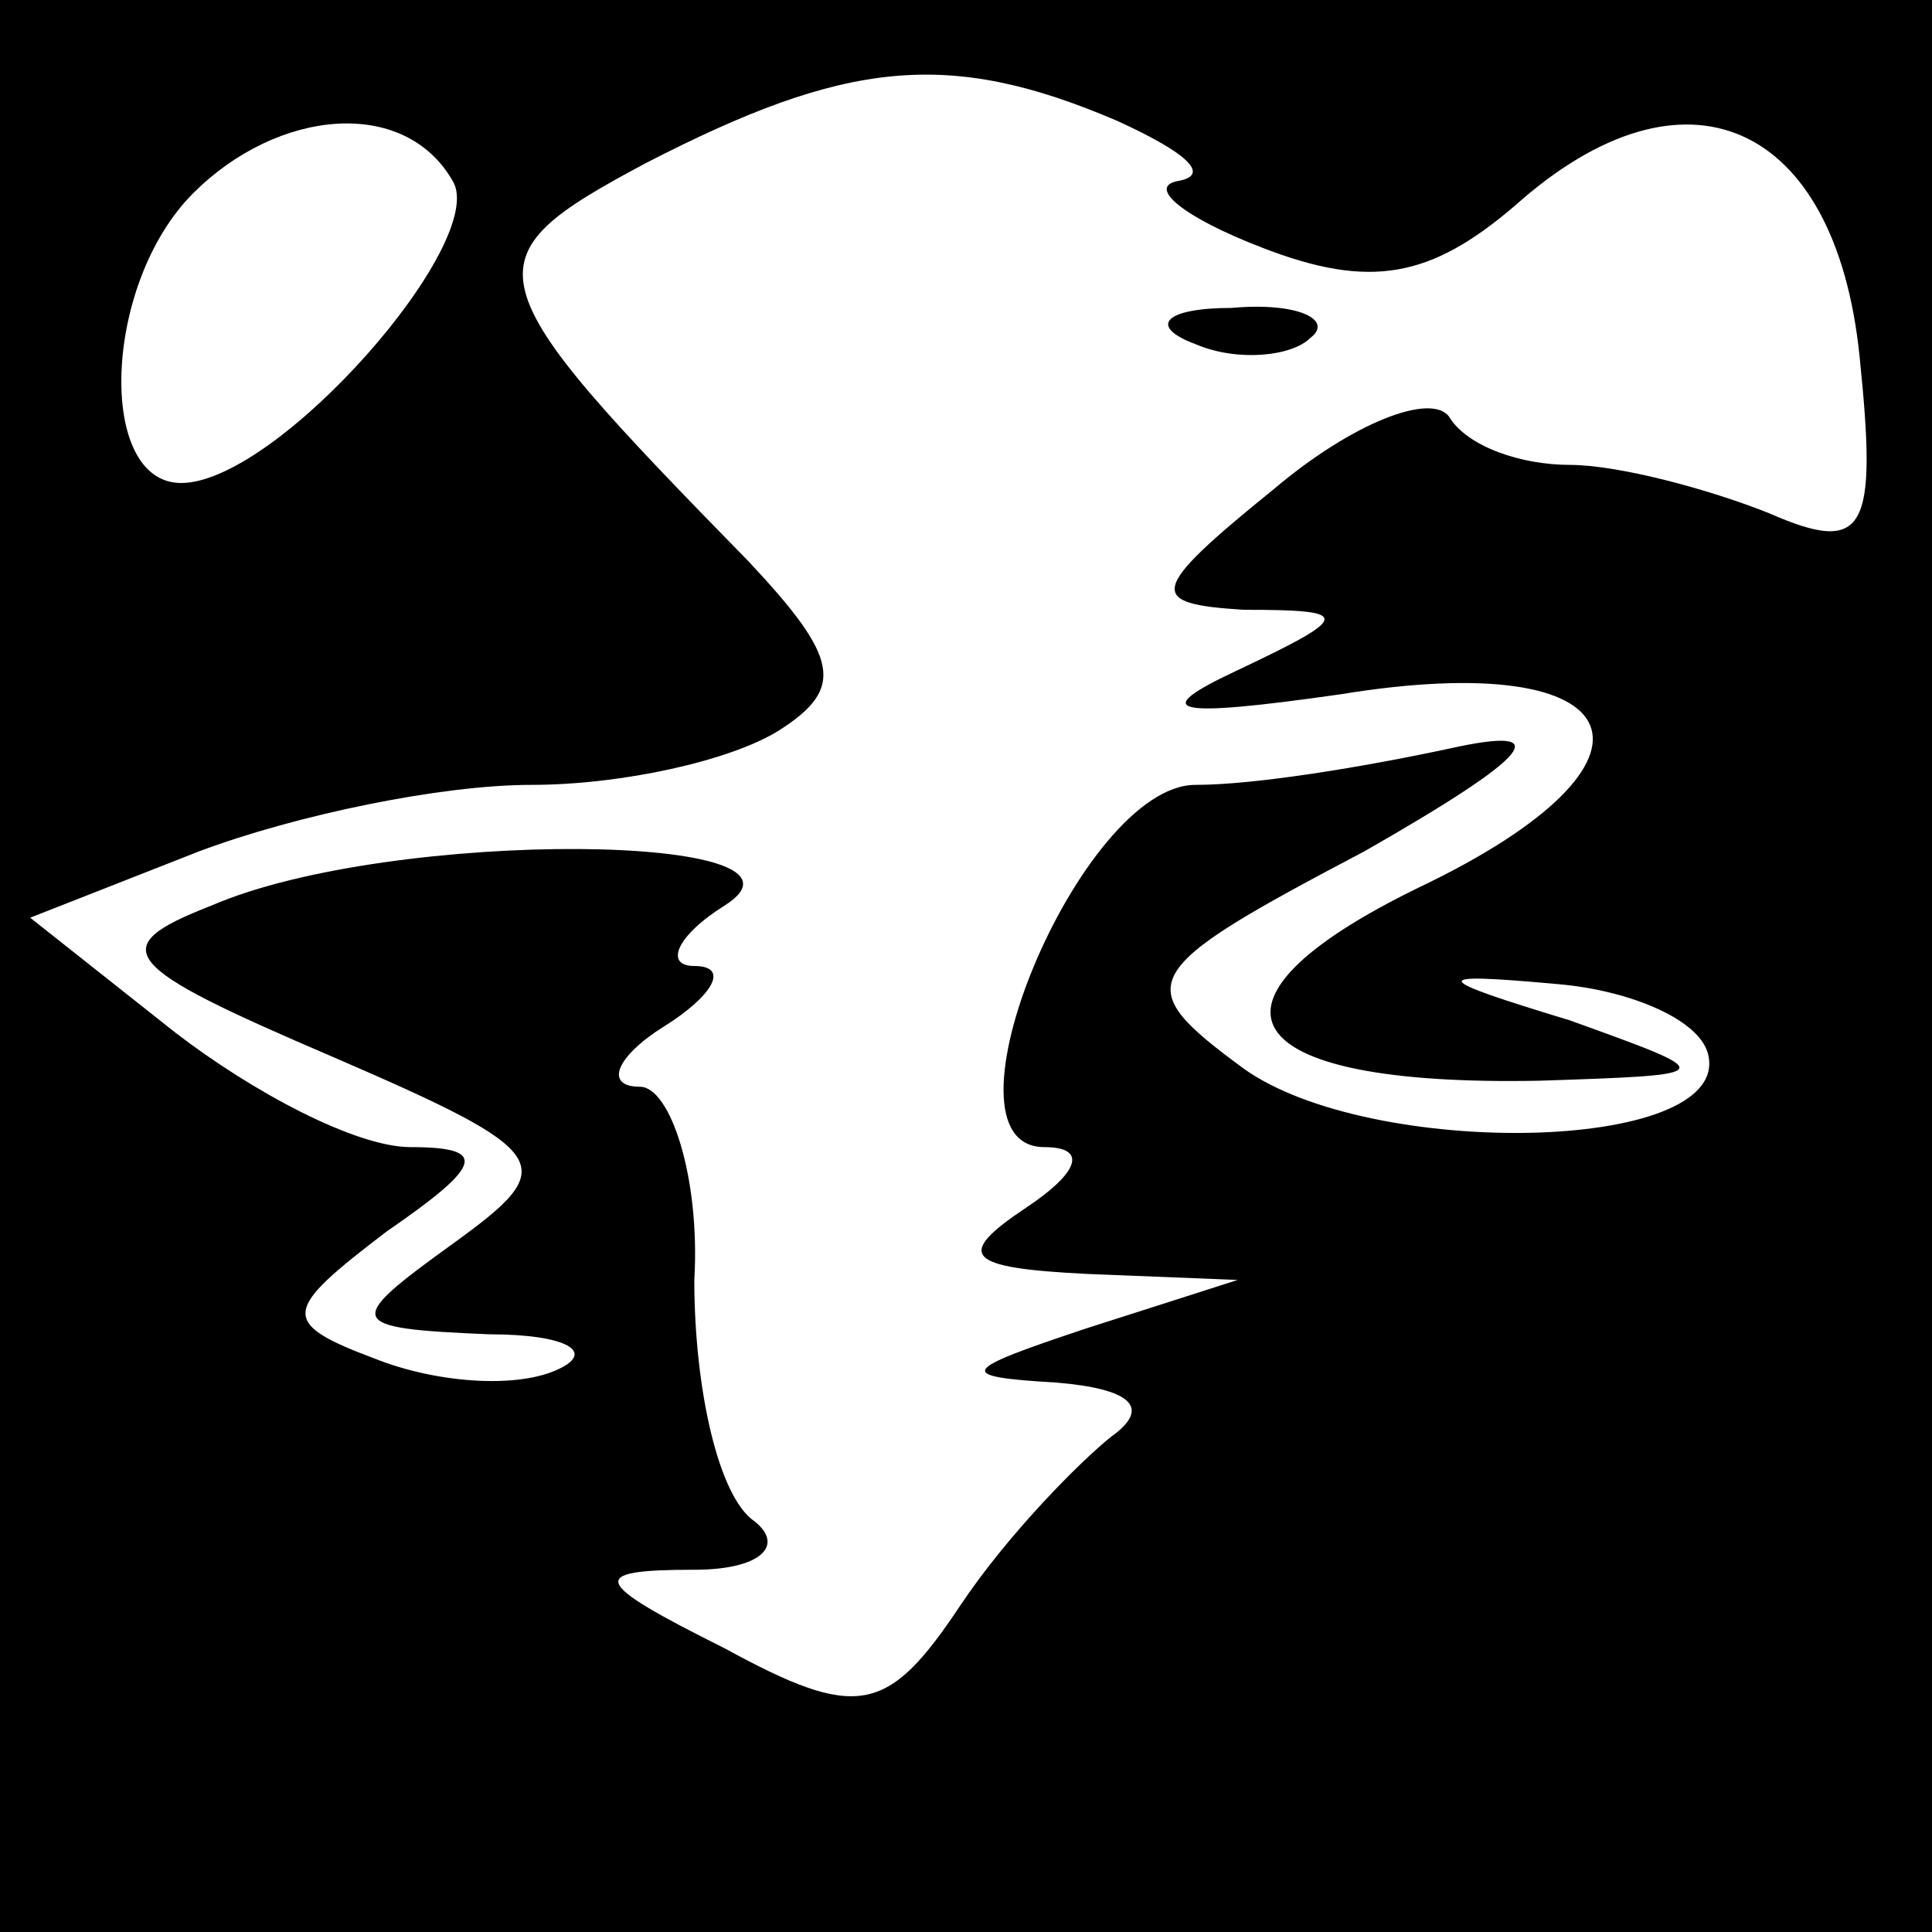 <?xml version="1.0" standalone="no"?>
<!DOCTYPE svg PUBLIC "-//W3C//DTD SVG 20010904//EN"
 "http://www.w3.org/TR/2001/REC-SVG-20010904/DTD/svg10.dtd">
<svg version="1.0" xmlns="http://www.w3.org/2000/svg"
 width="32pt" height="32pt" viewBox="0 0 32 32"
 preserveAspectRatio="xMidYMid meet">
<rect x="0" y="0" width="32" height="32" fill="#808080" stroke="none"/>
<g transform="translate(0,32) scale(0.1,-0.1)"
fill="#000000" stroke="none">
<path fill="#000000" stroke="none" d="M0 160 l0 -160 160 0 160 0 0 160 0
160 -160 0 -160 0 0 -160z"/>
<path fill="#ffffff" stroke="none" d="M185 300 c11 -5 16 -9 10 -10 -5 -1 1
-6 14 -11 18 -7 28 -5 42 7 28 25 53 14 57 -25 3 -29 1 -33 -15 -26 -10 4 -25
8 -33 8 -8 0 -17 3 -20 8 -3 4 -16 -1 -29 -12 -21 -17 -21 -19 -5 -20 18 0 18
-1 -1 -10 -15 -7 -11 -8 17 -4 49 8 57 -11 13 -32 -39 -19 -31 -33 20 -32 30
1 30 1 5 10 -23 7 -24 8 -2 6 12 -1 24 -6 25 -12 3 -16 -56 -17 -77 -2 -19 14
-18 16 20 36 28 16 32 21 14 17 -14 -3 -32 -6 -42 -6 -19 0 -44 -60 -25 -60 7
0 6 -4 -3 -10 -12 -8 -10 -10 10 -11 l25 -1 -25 -8 c-21 -7 -22 -8 -5 -9 12
-1 16 -4 9 -9 -5 -4 -17 -16 -25 -28 -12 -18 -17 -19 -39 -7 -22 11 -23 13 -5
13 11 0 15 4 10 8 -6 4 -10 22 -10 40 1 17 -4 32 -9 32 -6 0 -4 5 4 10 8 5 11
10 5 10 -5 0 -3 5 5 10 19 12 -55 13 -85 0 -18 -7 -15 -10 20 -25 37 -16 38
-18 20 -31 -18 -13 -18 -14 6 -15 13 0 18 -3 11 -6 -7 -3 -20 -2 -30 2 -16 6
-15 8 2 21 16 11 17 14 4 14 -9 0 -26 9 -39 19 l-24 19 28 11 c16 6 40 11 55
11 15 0 33 4 41 9 11 7 10 12 -5 28 -46 47 -47 50 -17 66 33 17 50 19 78 7z"/>
<path fill="#ffffff" stroke="none" d="M75 290 c6 -10 -29 -50 -45 -50 -14 0
-13 33 2 48 14 14 35 16 43 2z"/>
<path fill="#000000" stroke="none" d="M198 263 c7 -3 16 -2 19 1 4 3 -2 6
-13 5 -11 0 -14 -3 -6 -6z"/>
</g>
</svg>
